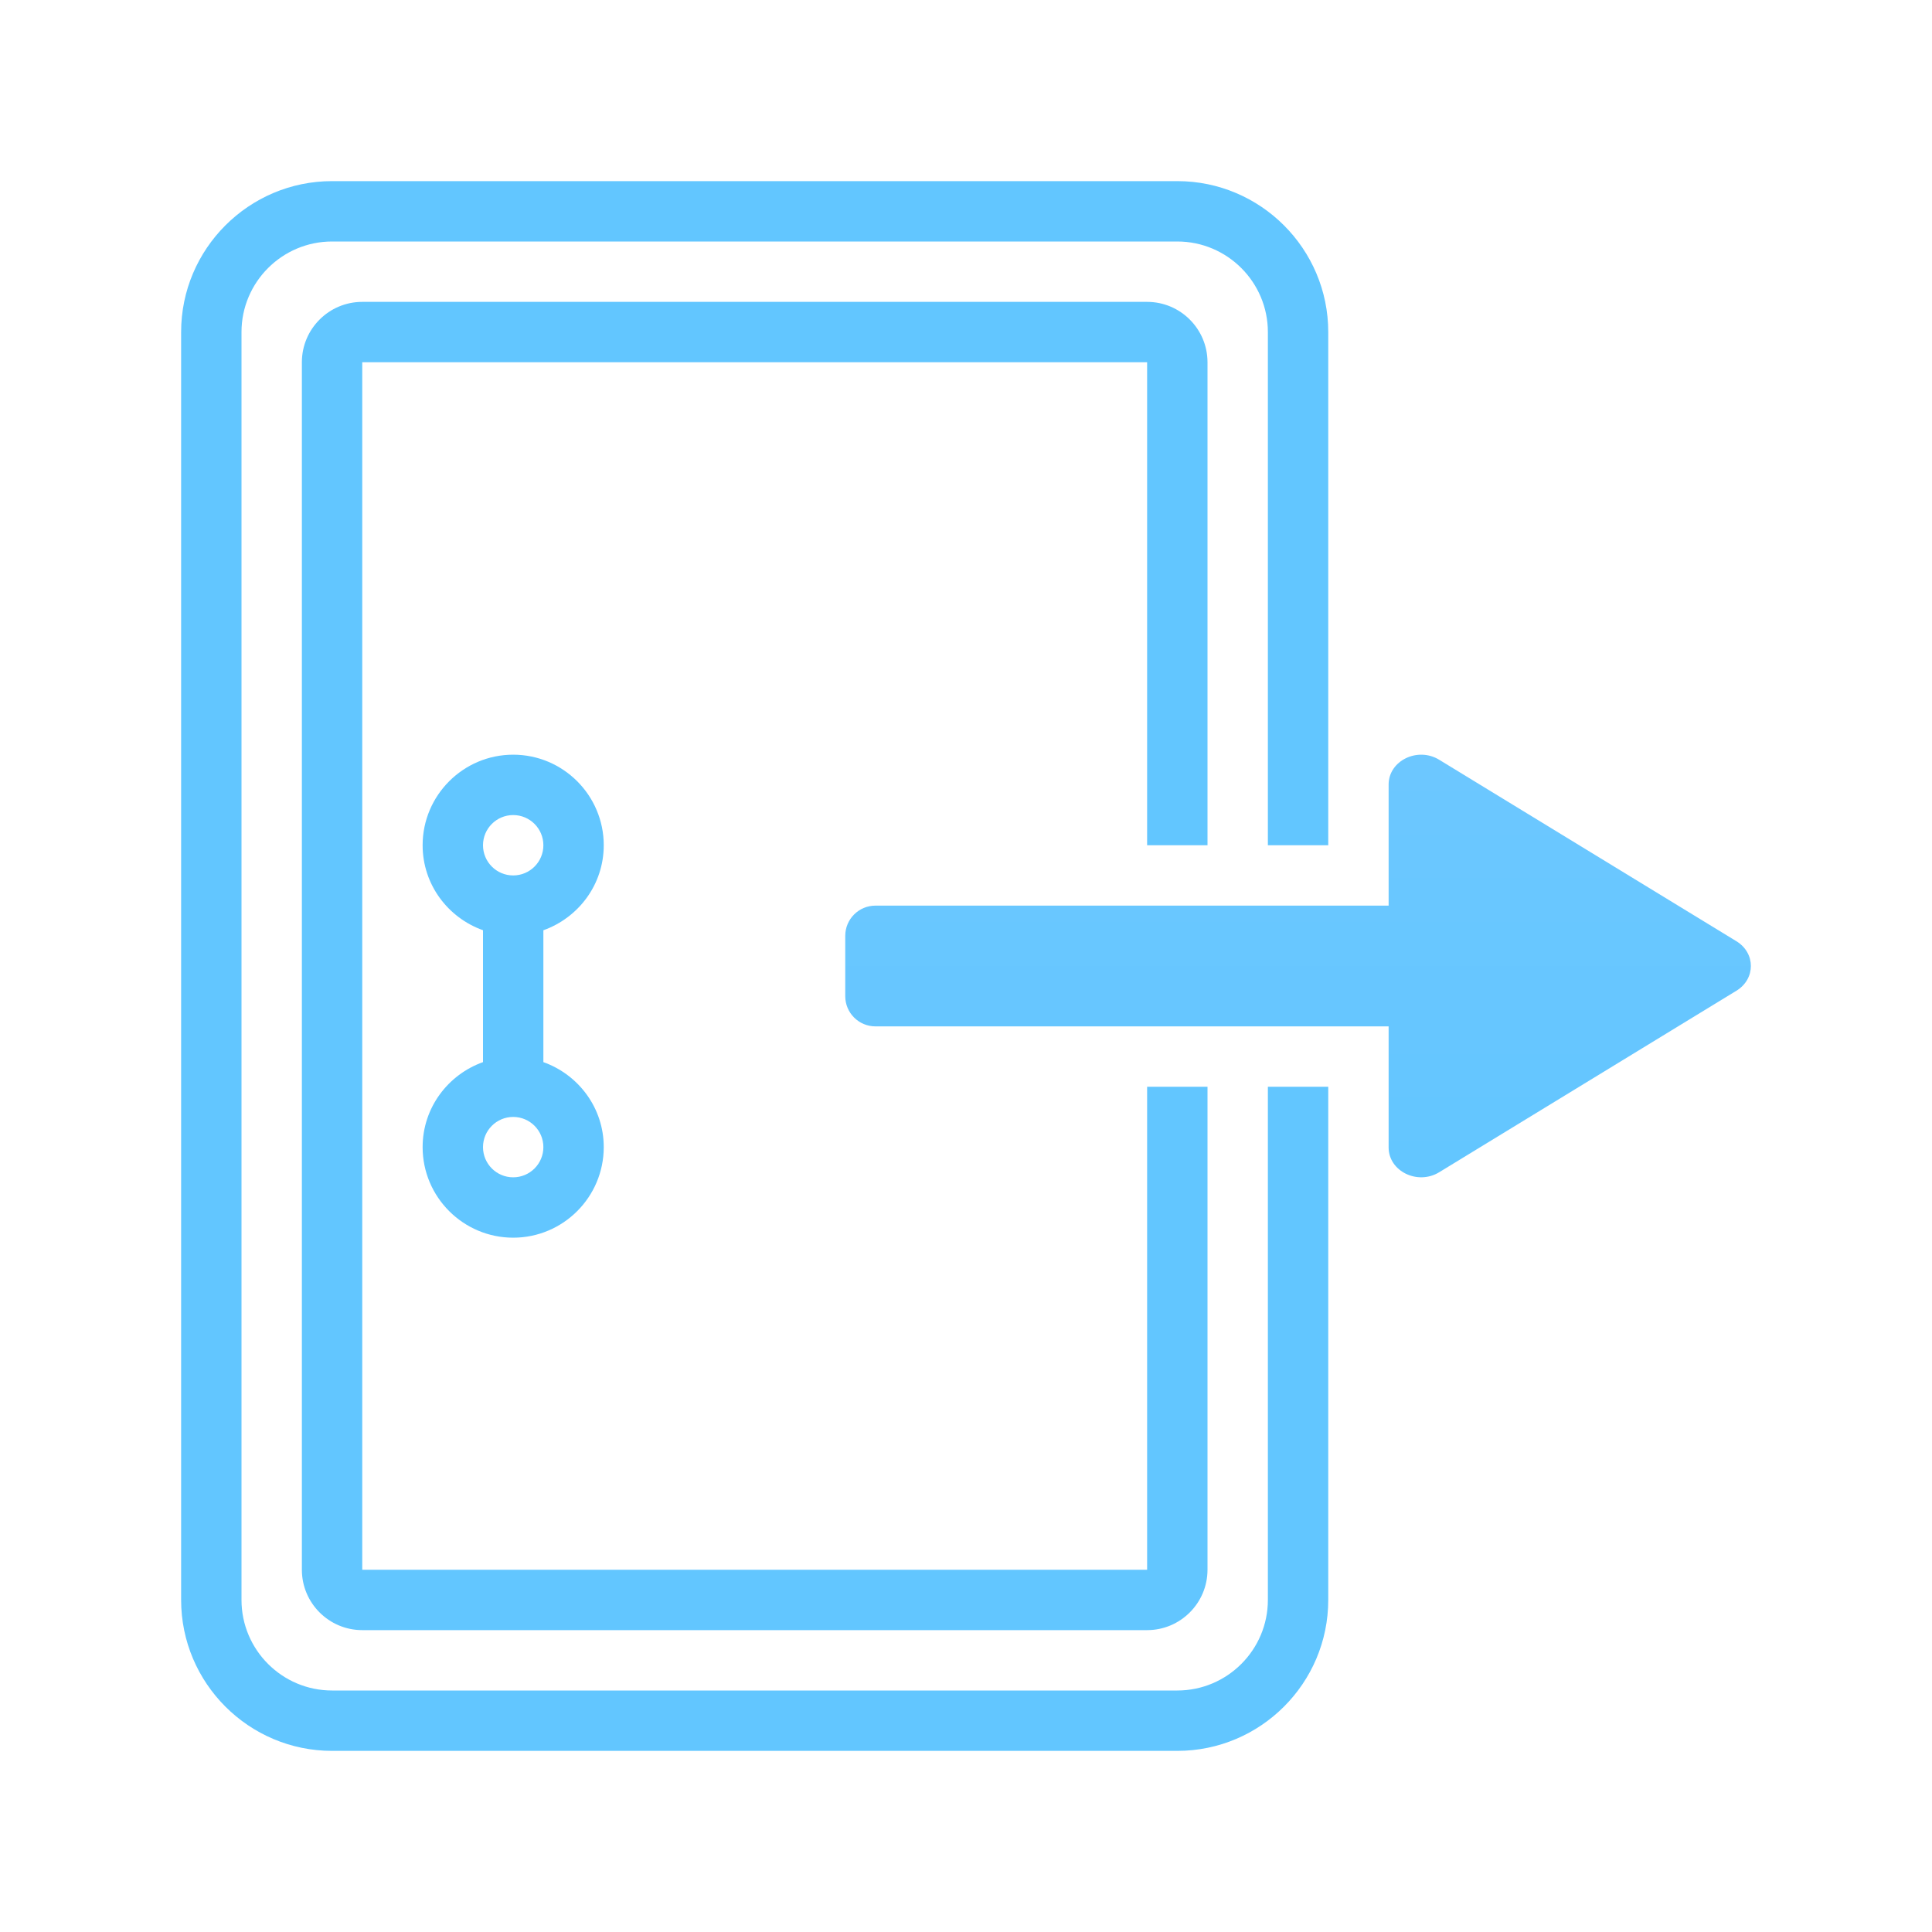<?xml version="1.0" encoding="iso-8859-1"?>
<!-- Generator: Adobe Illustrator 20.1.0, SVG Export Plug-In . SVG Version: 6.00 Build 0)  -->
<svg xmlns="http://www.w3.org/2000/svg" xmlns:xlink="http://www.w3.org/1999/xlink" version="1.1" id="&#1057;&#1083;&#1086;&#1081;_1" x="0px" y="0px" viewBox="0 0 64 64" style="enable-background:new 0 0 64 64;" xml:space="preserve">
<linearGradient id="SVGID_1__44001" gradientUnits="userSpaceOnUse" x1="25" y1="5.25" x2="25" y2="58.182" spreadMethod="reflect">
	<stop offset="0" style="stop-color:#62C6FF"/>
	<stop offset="1" style="stop-color:#62C6FF"/>
</linearGradient>
<path style="fill:url(#SVGID_1__44001);" d="M39,58H11c-2.757,0-5-2.243-5-5V11c0-2.757,2.243-5,5-5h28c2.757,0,5,2.243,5,5v17h-2V11  c0-1.654-1.346-3-3-3H11c-1.654,0-3,1.346-3,3v42c0,1.654,1.346,3,3,3h28c1.654,0,3-1.346,3-3V36h2v17C44,55.757,41.757,58,39,58z"/>
<linearGradient id="SVGID_2__44001" gradientUnits="userSpaceOnUse" x1="25" y1="5.25" x2="25" y2="58.182" spreadMethod="reflect">
	<stop offset="0" style="stop-color:#62C6FF"/>
	<stop offset="1" style="stop-color:#62C6FF"/>
</linearGradient>
<path style="fill:url(#SVGID_2__44001);" d="M38,54H12c-1.103,0-2-0.897-2-2V12c0-1.103,0.897-2,2-2h26c1.103,0,2,0.897,2,2v16h-2V12H12  v40h26V36h2v16C40,53.103,39.103,54,38,54z"/>
<linearGradient id="SVGID_3__44001" gradientUnits="userSpaceOnUse" x1="17" y1="5.25" x2="17" y2="58.182" spreadMethod="reflect">
	<stop offset="0" style="stop-color:#62C6FF"/>
	<stop offset="1" style="stop-color:#62C6FF"/>
</linearGradient>
<path style="fill:url(#SVGID_3__44001);" d="M18,35.184v-4.368c1.162-0.415,2-1.514,2-2.816c0-1.654-1.346-3-3-3s-3,1.346-3,3  c0,1.302,0.838,2.401,2,2.815v4.369c-1.162,0.415-2,1.514-2,2.816c0,1.654,1.346,3,3,3s3-1.346,3-3  C20,36.698,19.162,35.599,18,35.184z M17,27c0.552,0,1,0.448,1,1s-0.448,1-1,1s-1-0.448-1-1S16.448,27,17,27z M17,39  c-0.552,0-1-0.448-1-1s0.448-1,1-1s1,0.448,1,1S17.552,39,17,39z"/>
<linearGradient id="SVGID_4__44001" gradientUnits="userSpaceOnUse" x1="43" y1="24" x2="43" y2="40" spreadMethod="reflect">
	<stop offset="0" style="stop-color:#6DC7FF"/>
	<stop offset="1" style="stop-color:#62C6FF"/>
</linearGradient>
<path style="fill:url(#SVGID_4__44001);" d="M57.52,31.179l-9.845-6.011C46.959,24.73,46,25.2,46,25.988V30H29c-0.552,0-1,0.448-1,1v2  c0,0.552,0.448,1,1,1h17v4.011c0,0.788,0.959,1.258,1.675,0.821l9.845-6.012C58.16,32.43,58.16,31.57,57.52,31.179z"/>
</svg>

